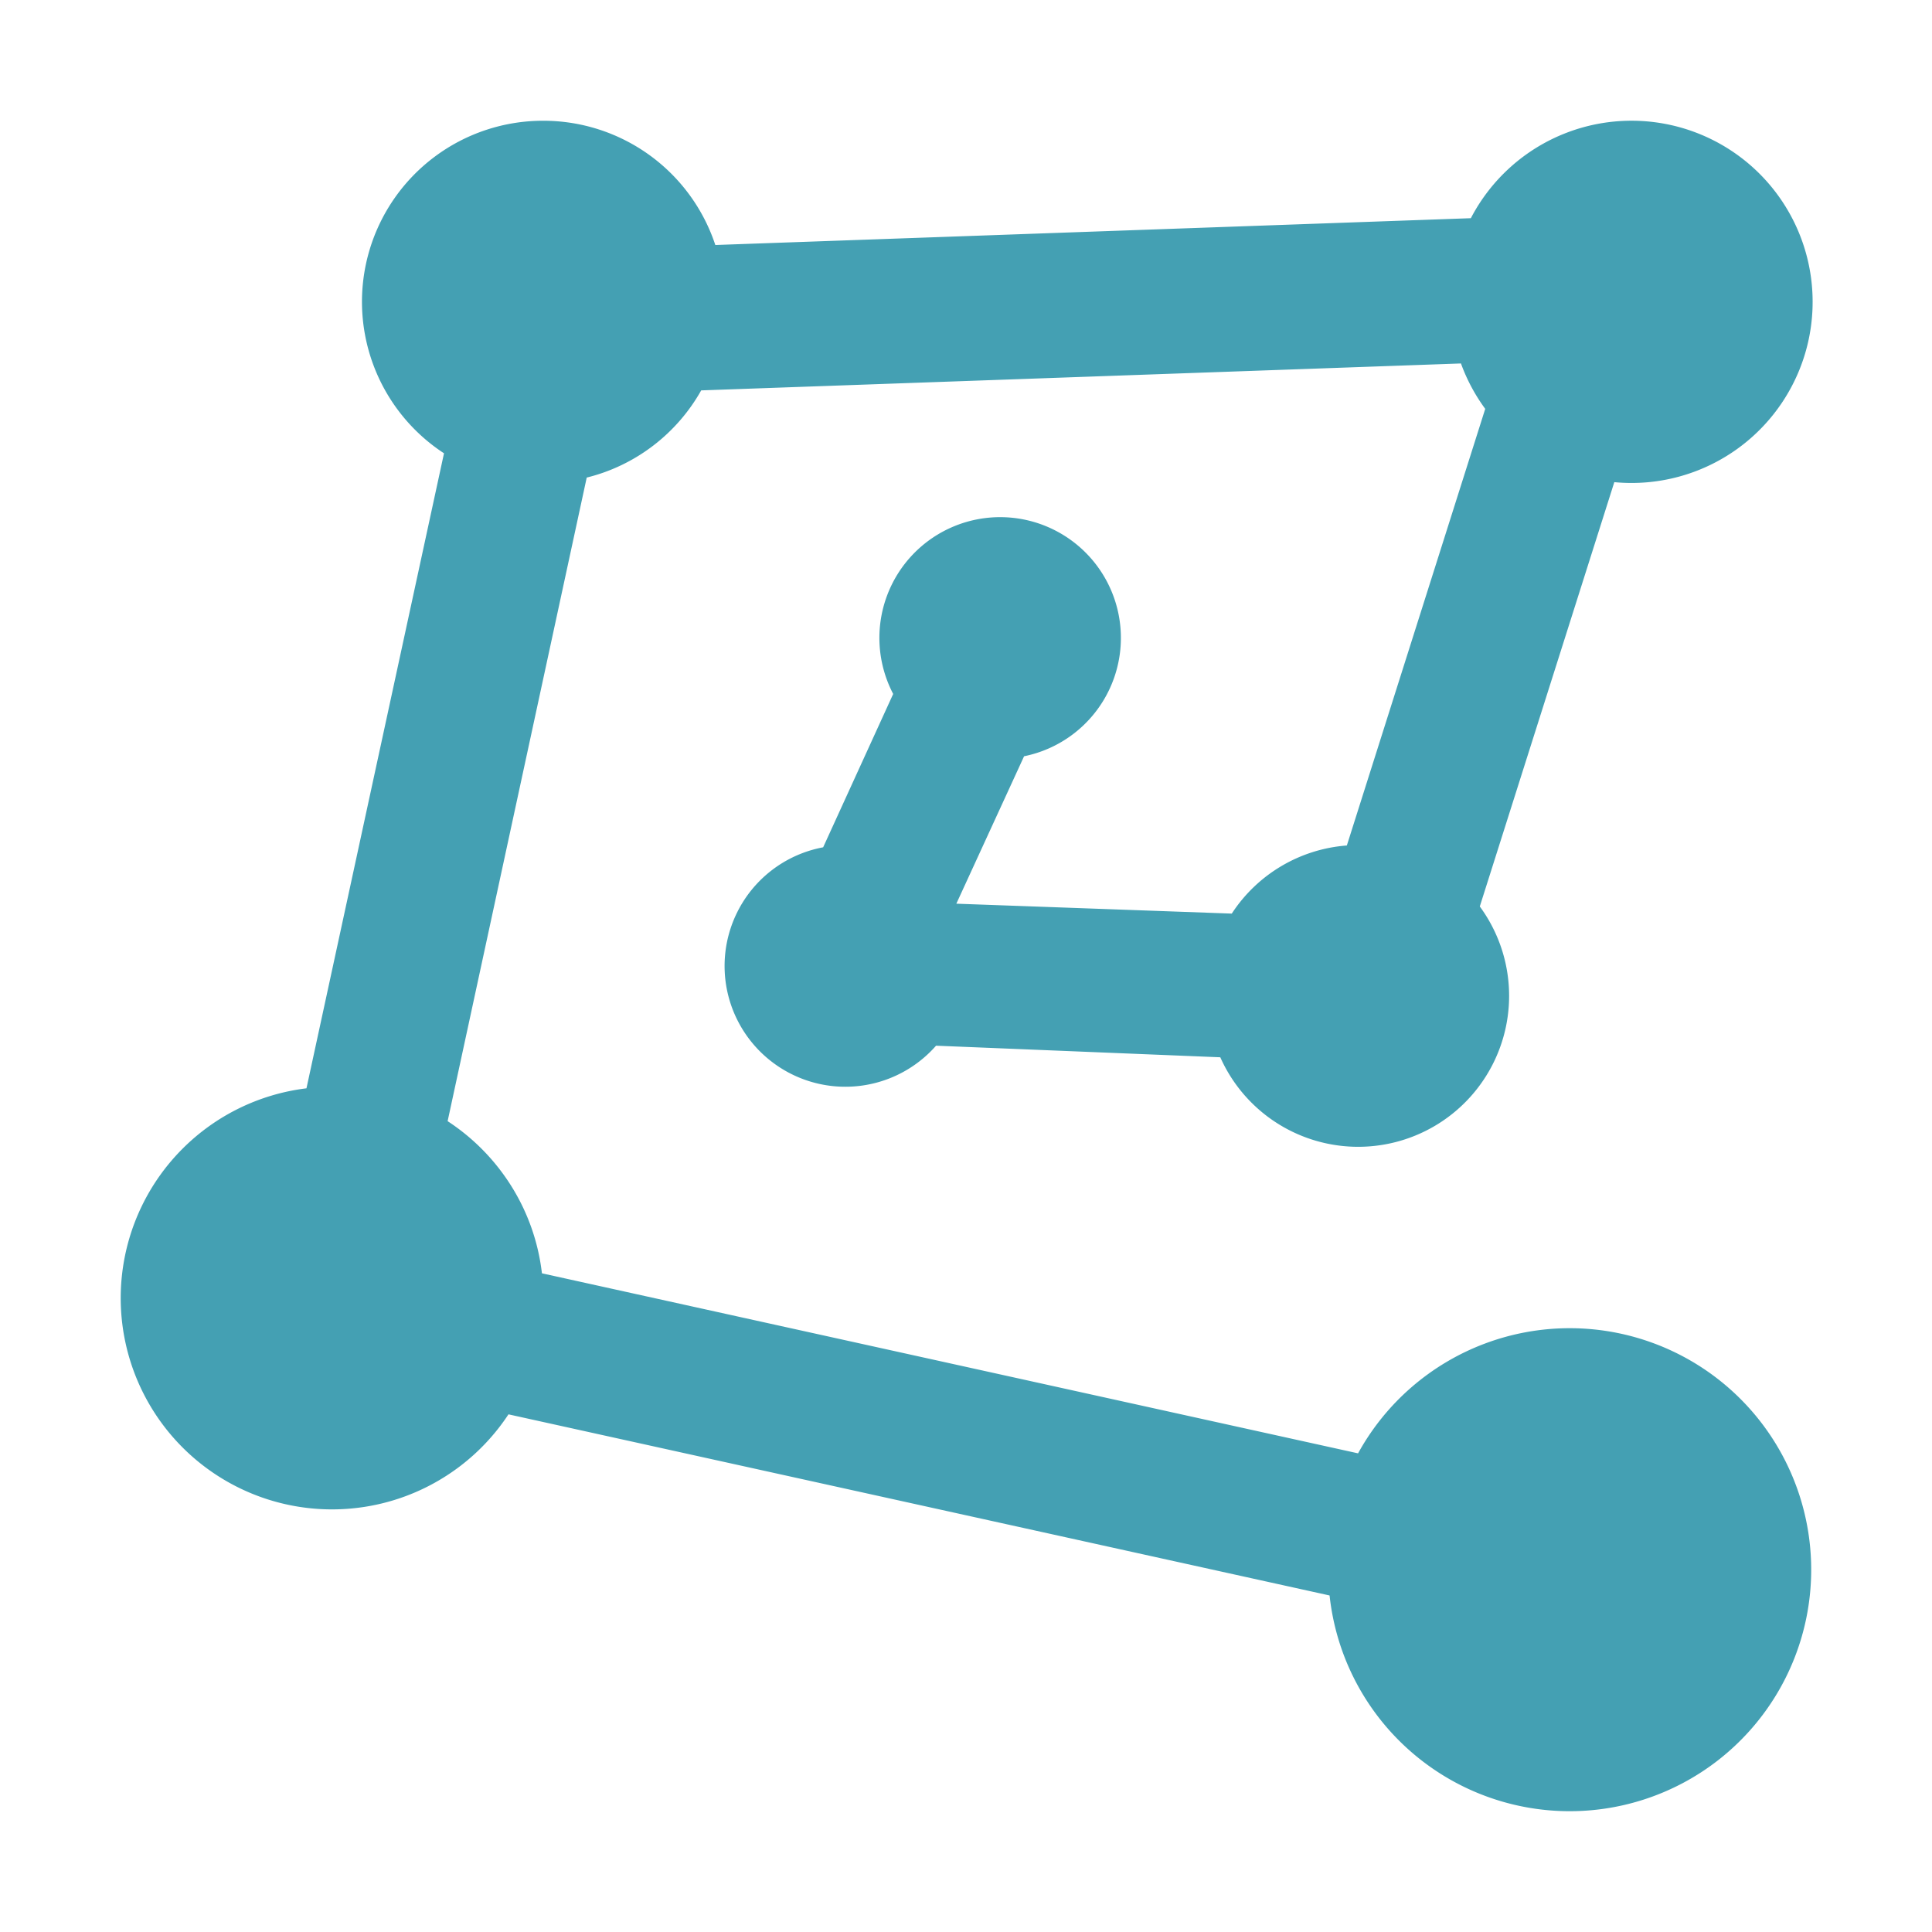 <?xml version="1.0" standalone="no"?><!DOCTYPE svg PUBLIC "-//W3C//DTD SVG 1.1//EN" "http://www.w3.org/Graphics/SVG/1.1/DTD/svg11.dtd"><svg t="1551419323934" class="icon" style="" viewBox="0 0 1024 1024" version="1.1" xmlns="http://www.w3.org/2000/svg" p-id="1571" xmlns:xlink="http://www.w3.org/1999/xlink" width="200" height="200"><defs><style type="text/css"></style></defs><path d="M704.704 845.632l-435.2-96a112 112 0 1 1-107.072-172.8l72.896-336.576A95.936 95.936 0 0 1 288 64a96 96 0 0 1 91.136 65.856l400.448-14.208a96 96 0 1 1 76.032 139.904l-71.296 224.896a80 80 0 1 1-137.536 79.936L496.128 554.24a64 64 0 1 1-59.84-105.152l37.12-81.28a64 64 0 1 1 69.376 33.024L506.88 478.976l145.984 5.248a80 80 0 0 1 60.992-36.096l73.344-231.424a95.744 95.744 0 0 1-12.864-24.064l-402.688 14.272c-12.8 22.784-34.688 39.808-60.672 46.208L237.248 594.24c27.136 17.728 46.08 46.912 49.984 80.64l432.576 95.424a128 128 0 1 1-15.104 75.328z" p-id="1572" fill="#44a0b3"></path></svg>